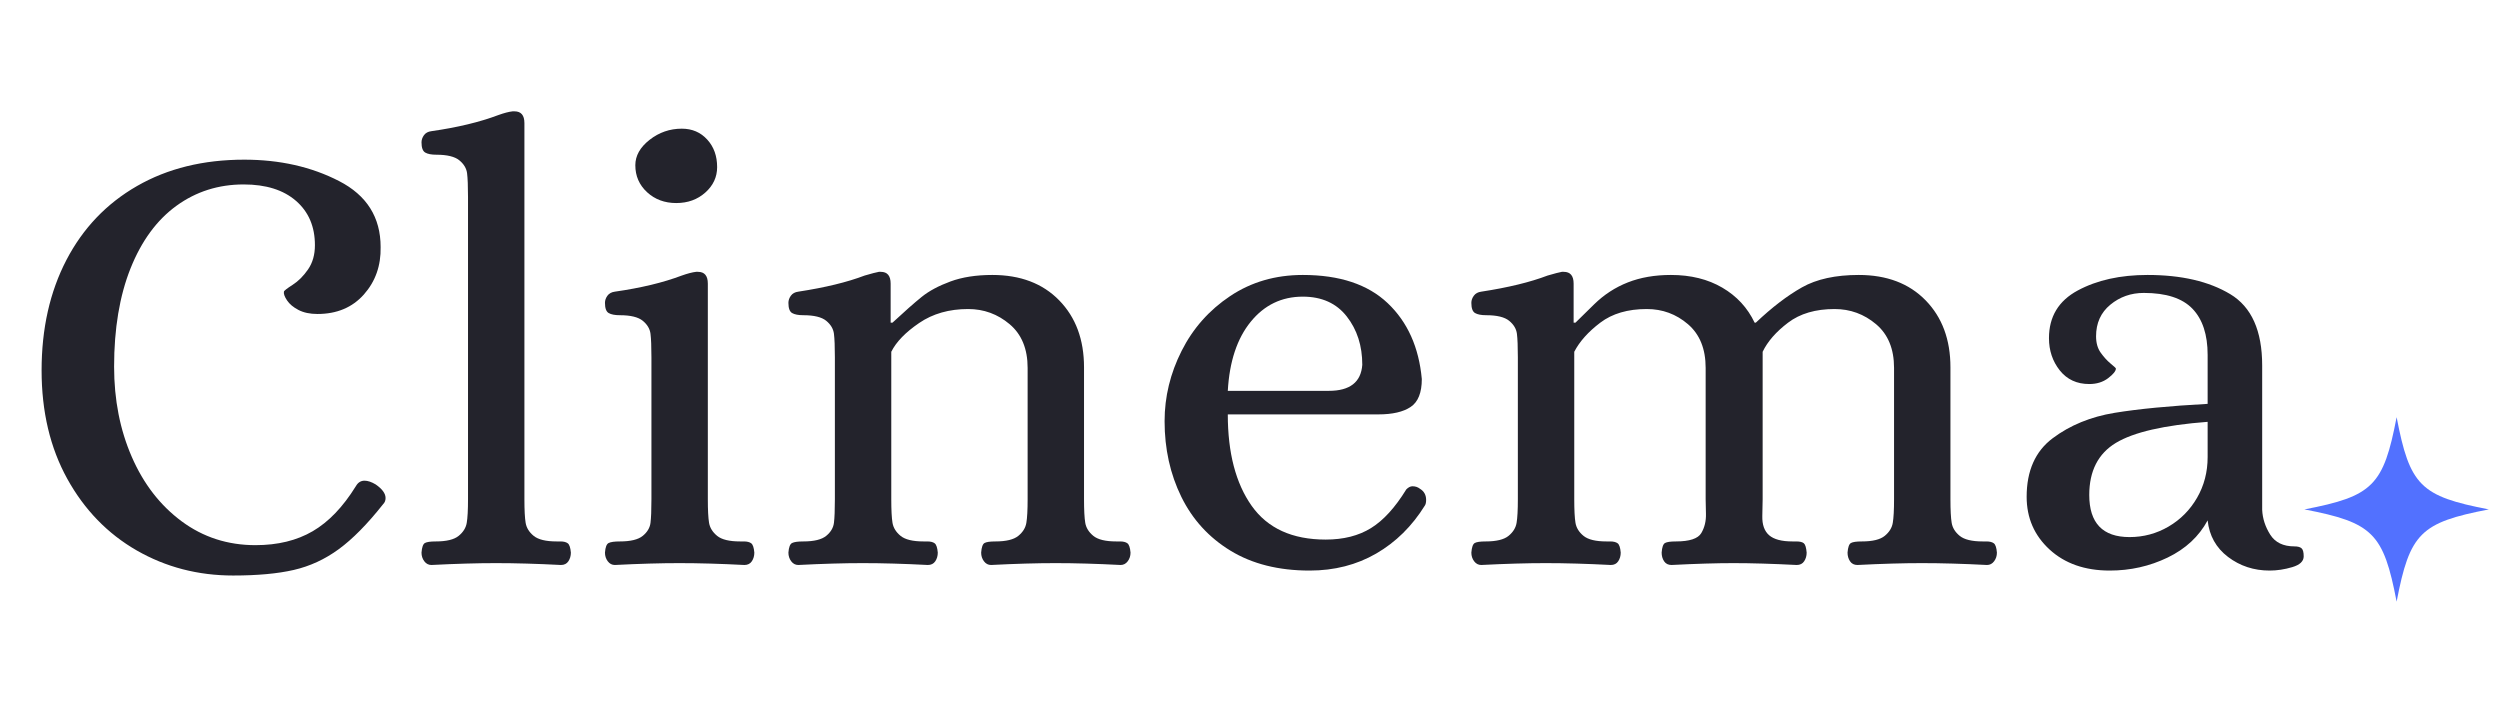 <svg xmlns="http://www.w3.org/2000/svg" xmlns:xlink="http://www.w3.org/1999/xlink" width="1400" zoomAndPan="magnify" viewBox="0 0 1050 300" height="400" preserveAspectRatio="xMidYMid meet" version="1.0"><defs><g/><clipPath id="de94926ee9"><path d="M 967.844 175.211 L 1045.594 175.211 L 1045.594 252.961 L 967.844 252.961 Z M 967.844 175.211 " clip-rule="nonzero"/></clipPath></defs><g fill="#23232c" fill-opacity="1"><g transform="translate(4.72, 236.513)"><g><path d="M 93.188 5.203 C 78.438 5.203 64.941 1.691 52.703 -5.328 C 40.473 -12.359 30.754 -22.379 23.547 -35.391 C 16.348 -48.41 12.75 -63.598 12.75 -80.953 C 12.75 -98.484 16.219 -113.926 23.156 -127.281 C 30.102 -140.645 40 -151.016 52.844 -158.391 C 65.688 -165.766 80.695 -169.453 97.875 -169.453 C 112.789 -169.453 126.062 -166.457 137.688 -160.469 C 149.32 -154.488 155.141 -145.25 155.141 -132.75 C 155.305 -124.938 152.961 -118.297 148.109 -112.828 C 143.254 -107.367 136.75 -104.641 128.594 -104.641 C 125.469 -104.641 122.816 -105.203 120.641 -106.328 C 118.473 -107.453 116.867 -108.797 115.828 -110.359 C 114.785 -111.922 114.352 -113.141 114.531 -114.016 C 114.531 -114.359 115.742 -115.312 118.172 -116.875 C 120.598 -118.438 122.766 -120.602 124.672 -123.375 C 126.586 -126.156 127.547 -129.539 127.547 -133.531 C 127.547 -141.344 124.898 -147.547 119.609 -152.141 C 114.316 -156.742 106.984 -159.047 97.609 -159.047 C 87.023 -159.047 77.609 -156.051 69.359 -150.062 C 61.117 -144.07 54.695 -135.305 50.094 -123.766 C 45.5 -112.234 43.203 -98.484 43.203 -82.516 C 43.203 -68.629 45.676 -56.004 50.625 -44.641 C 55.57 -33.273 62.555 -24.25 71.578 -17.562 C 80.598 -10.883 90.926 -7.547 102.562 -7.547 C 111.926 -7.547 119.945 -9.5 126.625 -13.406 C 133.312 -17.312 139.344 -23.602 144.719 -32.281 C 145.594 -33.844 146.812 -34.625 148.375 -34.625 C 149.758 -34.625 151.316 -34.102 153.047 -33.062 C 155.828 -31.145 157.219 -29.234 157.219 -27.328 C 157.219 -26.285 156.867 -25.422 156.172 -24.734 C 149.578 -16.398 143.375 -10.109 137.562 -5.859 C 131.75 -1.609 125.457 1.297 118.688 2.859 C 111.926 4.422 103.426 5.203 93.188 5.203 Z M 93.188 5.203 "/></g></g></g><g fill="#23232c" fill-opacity="1"><g transform="translate(171.049, 236.513)"><g><path d="M 10.156 0.781 C 8.938 0.781 7.938 0.258 7.156 -0.781 C 6.375 -1.82 5.984 -3.035 5.984 -4.422 C 6.16 -6.68 6.641 -8.023 7.422 -8.453 C 8.203 -8.891 9.719 -9.109 11.969 -9.109 C 16.477 -9.109 19.688 -9.891 21.594 -11.453 C 23.508 -13.016 24.641 -14.836 24.984 -16.922 C 25.336 -19.004 25.516 -22.301 25.516 -26.812 L 25.516 -153.828 C 25.516 -158.348 25.383 -161.645 25.125 -163.719 C 24.863 -165.801 23.773 -167.625 21.859 -169.188 C 19.953 -170.75 16.742 -171.531 12.234 -171.531 C 10.148 -171.531 8.586 -171.832 7.547 -172.438 C 6.504 -173.051 5.984 -174.484 5.984 -176.734 C 5.984 -177.773 6.328 -178.773 7.016 -179.734 C 7.711 -180.691 8.758 -181.254 10.156 -181.422 C 21.082 -182.984 30.453 -185.238 38.266 -188.188 C 40.691 -189.062 42.688 -189.582 44.25 -189.75 L 45.031 -189.75 C 47.812 -189.75 49.203 -188.102 49.203 -184.812 L 49.203 -26.812 C 49.203 -22.301 49.375 -19.004 49.719 -16.922 C 50.062 -14.836 51.188 -13.016 53.094 -11.453 C 55.008 -9.891 58.223 -9.109 62.734 -9.109 L 64.297 -9.109 C 65.68 -9.109 66.719 -8.848 67.406 -8.328 C 68.102 -7.805 68.539 -6.504 68.719 -4.422 C 68.719 -3.035 68.367 -1.82 67.672 -0.781 C 66.984 0.258 65.941 0.781 64.547 0.781 C 54.484 0.258 45.375 0 37.219 0 C 29.414 0 20.395 0.258 10.156 0.781 Z M 10.156 0.781 "/></g></g></g><g fill="#23232c" fill-opacity="1"><g transform="translate(245.493, 236.513)"><g><path d="M 12.75 0.781 C 11.539 0.781 10.547 0.258 9.766 -0.781 C 8.984 -1.82 8.594 -3.035 8.594 -4.422 C 8.758 -6.68 9.273 -8.023 10.141 -8.453 C 11.016 -8.891 12.582 -9.109 14.844 -9.109 C 19.352 -9.109 22.562 -9.891 24.469 -11.453 C 26.375 -13.016 27.457 -14.836 27.719 -16.922 C 27.977 -19.004 28.109 -22.301 28.109 -26.812 L 28.109 -86.422 C 28.109 -90.93 27.977 -94.227 27.719 -96.312 C 27.457 -98.395 26.375 -100.219 24.469 -101.781 C 22.562 -103.344 19.352 -104.125 14.844 -104.125 C 12.758 -104.125 11.195 -104.426 10.156 -105.031 C 9.113 -105.633 8.594 -107.066 8.594 -109.328 C 8.594 -110.367 8.938 -111.363 9.625 -112.312 C 10.32 -113.27 11.363 -113.836 12.75 -114.016 C 23.688 -115.578 33.055 -117.832 40.859 -120.781 C 43.297 -121.645 45.297 -122.164 46.859 -122.344 L 47.641 -122.344 C 50.41 -122.344 51.797 -120.691 51.797 -117.391 L 51.797 -26.812 C 51.797 -22.301 51.969 -19.004 52.312 -16.922 C 52.664 -14.836 53.797 -13.016 55.703 -11.453 C 57.609 -9.891 60.816 -9.109 65.328 -9.109 L 66.891 -9.109 C 68.285 -9.109 69.328 -8.848 70.016 -8.328 C 70.711 -7.805 71.148 -6.504 71.328 -4.422 C 71.328 -3.035 70.977 -1.82 70.281 -0.781 C 69.582 0.258 68.539 0.781 67.156 0.781 C 57.094 0.258 47.984 0 39.828 0 C 32.016 0 22.988 0.258 12.75 0.781 Z M 38.531 -151.234 C 33.664 -151.234 29.582 -152.75 26.281 -155.781 C 22.988 -158.82 21.344 -162.598 21.344 -167.109 C 21.344 -171.098 23.336 -174.656 27.328 -177.781 C 31.316 -180.906 35.828 -182.469 40.859 -182.469 C 45.203 -182.469 48.758 -180.945 51.531 -177.906 C 54.312 -174.875 55.703 -171.016 55.703 -166.328 C 55.703 -162.16 54.051 -158.602 50.75 -155.656 C 47.457 -152.707 43.383 -151.234 38.531 -151.234 Z M 38.531 -151.234 "/></g></g></g><g fill="#23232c" fill-opacity="1"><g transform="translate(322.54, 236.513)"><g><path d="M 12.75 0.781 C 11.539 0.781 10.547 0.258 9.766 -0.781 C 8.984 -1.82 8.594 -3.035 8.594 -4.422 C 8.758 -6.68 9.273 -8.023 10.141 -8.453 C 11.016 -8.891 12.582 -9.109 14.844 -9.109 C 19.352 -9.109 22.562 -9.891 24.469 -11.453 C 26.375 -13.016 27.457 -14.836 27.719 -16.922 C 27.977 -19.004 28.109 -22.301 28.109 -26.812 L 28.109 -86.422 C 28.109 -90.93 27.977 -94.227 27.719 -96.312 C 27.457 -98.395 26.375 -100.219 24.469 -101.781 C 22.562 -103.344 19.352 -104.125 14.844 -104.125 C 12.758 -104.125 11.195 -104.426 10.156 -105.031 C 9.113 -105.633 8.594 -107.066 8.594 -109.328 C 8.594 -110.367 8.938 -111.363 9.625 -112.312 C 10.32 -113.27 11.363 -113.836 12.75 -114.016 C 24.031 -115.742 33.316 -118 40.609 -120.781 C 43.555 -121.645 45.551 -122.164 46.594 -122.344 L 47.375 -122.344 C 50.145 -122.344 51.531 -120.691 51.531 -117.391 L 51.531 -101 L 52.312 -101 C 57.352 -105.676 61.43 -109.273 64.547 -111.797 C 67.672 -114.316 71.707 -116.484 76.656 -118.297 C 81.602 -120.117 87.461 -121.031 94.234 -121.031 C 106.023 -121.031 115.391 -117.473 122.328 -110.359 C 129.273 -103.242 132.75 -93.875 132.75 -82.25 L 132.75 -26.812 C 132.75 -22.301 132.922 -19.004 133.266 -16.922 C 133.617 -14.836 134.75 -13.016 136.656 -11.453 C 138.562 -9.891 141.77 -9.109 146.281 -9.109 L 147.844 -9.109 C 149.238 -9.109 150.281 -8.848 150.969 -8.328 C 151.664 -7.805 152.102 -6.504 152.281 -4.422 C 152.281 -3.035 151.891 -1.82 151.109 -0.781 C 150.328 0.258 149.328 0.781 148.109 0.781 C 138.047 0.258 128.938 0 120.781 0 C 112.969 0 103.941 0.258 93.703 0.781 C 92.492 0.781 91.5 0.258 90.719 -0.781 C 89.938 -1.82 89.547 -3.035 89.547 -4.422 C 89.711 -6.68 90.188 -8.023 90.969 -8.453 C 91.75 -8.891 93.27 -9.109 95.531 -9.109 C 100.039 -9.109 103.25 -9.891 105.156 -11.453 C 107.062 -13.016 108.188 -14.836 108.531 -16.922 C 108.883 -19.004 109.062 -22.301 109.062 -26.812 L 109.062 -82 C 109.062 -89.977 106.547 -96.094 101.516 -100.344 C 96.484 -104.594 90.672 -106.719 84.078 -106.719 C 76.098 -106.719 69.242 -104.766 63.516 -100.859 C 57.785 -96.961 53.879 -92.93 51.797 -88.766 L 51.797 -26.812 C 51.797 -22.301 51.969 -19.004 52.312 -16.922 C 52.664 -14.836 53.797 -13.016 55.703 -11.453 C 57.609 -9.891 60.816 -9.109 65.328 -9.109 L 66.891 -9.109 C 68.285 -9.109 69.328 -8.848 70.016 -8.328 C 70.711 -7.805 71.148 -6.504 71.328 -4.422 C 71.328 -3.035 70.977 -1.82 70.281 -0.781 C 69.582 0.258 68.539 0.781 67.156 0.781 C 57.094 0.258 47.984 0 39.828 0 C 32.016 0 22.988 0.258 12.75 0.781 Z M 12.75 0.781 "/></g></g></g><g fill="#23232c" fill-opacity="1"><g transform="translate(478.456, 236.513)"><g><path d="M 71.578 3.125 C 58.566 3.125 47.504 0.348 38.391 -5.203 C 29.285 -10.754 22.391 -18.301 17.703 -27.844 C 13.016 -37.395 10.672 -47.984 10.672 -59.609 C 10.672 -69.848 13.055 -79.695 17.828 -89.156 C 22.598 -98.613 29.406 -106.289 38.25 -112.188 C 47.102 -118.082 57.258 -121.031 68.719 -121.031 C 84.164 -121.031 96.051 -117.082 104.375 -109.188 C 112.707 -101.289 117.484 -90.664 118.703 -77.312 C 118.703 -71.582 117.141 -67.676 114.016 -65.594 C 110.891 -63.508 106.375 -62.469 100.469 -62.469 L 37.219 -62.469 C 37.219 -46.332 40.555 -33.535 47.234 -24.078 C 53.922 -14.617 64.289 -9.891 78.344 -9.891 C 85.812 -9.891 92.145 -11.492 97.344 -14.703 C 102.551 -17.91 107.5 -23.332 112.188 -30.969 C 113.051 -31.844 113.922 -32.281 114.797 -32.281 C 116.004 -32.281 117.047 -31.93 117.922 -31.234 C 119.648 -30.191 120.516 -28.629 120.516 -26.547 C 120.516 -25.504 120.344 -24.723 120 -24.203 C 114.613 -15.523 107.801 -8.801 99.562 -4.031 C 91.32 0.738 81.992 3.125 71.578 3.125 Z M 79.656 -72.359 C 88.5 -72.359 93.18 -76.004 93.703 -83.297 C 93.703 -91.273 91.531 -98.039 87.188 -103.594 C 82.852 -109.145 76.695 -111.922 68.719 -111.922 C 59.863 -111.922 52.57 -108.406 46.844 -101.375 C 41.125 -94.352 37.914 -84.68 37.219 -72.359 Z M 79.656 -72.359 "/></g></g></g><g fill="#23232c" fill-opacity="1"><g transform="translate(609.124, 236.513)"><g><path d="M 13.016 0.781 C 11.797 0.781 10.797 0.258 10.016 -0.781 C 9.234 -1.82 8.844 -3.035 8.844 -4.422 C 9.02 -6.68 9.5 -8.023 10.281 -8.453 C 11.062 -8.891 12.582 -9.109 14.844 -9.109 C 19.352 -9.109 22.562 -9.891 24.469 -11.453 C 26.375 -13.016 27.5 -14.836 27.844 -16.922 C 28.195 -19.004 28.375 -22.301 28.375 -26.812 L 28.375 -86.422 C 28.375 -90.93 28.242 -94.227 27.984 -96.312 C 27.723 -98.395 26.633 -100.219 24.719 -101.781 C 22.812 -103.344 19.602 -104.125 15.094 -104.125 C 13.008 -104.125 11.445 -104.426 10.406 -105.031 C 9.363 -105.633 8.844 -107.066 8.844 -109.328 C 8.844 -110.367 9.191 -111.363 9.891 -112.312 C 10.586 -113.27 11.629 -113.836 13.016 -114.016 C 24.297 -115.742 33.578 -118 40.859 -120.781 C 43.816 -121.645 45.816 -122.164 46.859 -122.344 L 47.641 -122.344 C 50.41 -122.344 51.797 -120.691 51.797 -117.391 L 51.797 -101 L 52.578 -101 C 53.617 -102.039 56.223 -104.598 60.391 -108.672 C 64.555 -112.754 69.285 -115.832 74.578 -117.906 C 79.867 -119.988 85.898 -121.031 92.672 -121.031 C 100.992 -121.031 108.191 -119.25 114.266 -115.688 C 120.336 -112.133 124.852 -107.238 127.812 -101 L 128.328 -101 C 135.098 -107.414 141.562 -112.359 147.719 -115.828 C 153.875 -119.297 161.812 -121.031 171.531 -121.031 C 183.332 -121.031 192.703 -117.473 199.641 -110.359 C 206.586 -103.242 210.062 -93.875 210.062 -82.25 L 210.062 -26.812 C 210.062 -22.301 210.234 -19.004 210.578 -16.922 C 210.922 -14.836 212.047 -13.016 213.953 -11.453 C 215.867 -9.891 219.082 -9.109 223.594 -9.109 L 225.156 -9.109 C 226.539 -9.109 227.582 -8.848 228.281 -8.328 C 228.977 -7.805 229.41 -6.504 229.578 -4.422 C 229.578 -3.035 229.188 -1.82 228.406 -0.781 C 227.625 0.258 226.629 0.781 225.422 0.781 C 215.348 0.258 206.234 0 198.078 0 C 190.273 0 181.254 0.258 171.016 0.781 C 169.629 0.781 168.586 0.258 167.891 -0.781 C 167.191 -1.82 166.844 -3.035 166.844 -4.422 C 167.02 -6.68 167.5 -8.023 168.281 -8.453 C 169.062 -8.891 170.582 -9.109 172.844 -9.109 C 177.352 -9.109 180.562 -9.891 182.469 -11.453 C 184.375 -13.016 185.5 -14.836 185.844 -16.922 C 186.195 -19.004 186.375 -22.301 186.375 -26.812 L 186.375 -82 C 186.375 -89.977 183.859 -96.094 178.828 -100.344 C 173.797 -104.594 167.984 -106.719 161.391 -106.719 C 153.398 -106.719 146.891 -104.805 141.859 -100.984 C 136.828 -97.172 133.27 -93.098 131.188 -88.766 L 131.188 -26.812 C 131.188 -25.77 131.141 -23.426 131.047 -19.781 C 130.961 -16.133 131.922 -13.441 133.922 -11.703 C 135.922 -9.973 139.176 -9.109 143.688 -9.109 L 145.25 -9.109 C 146.812 -9.109 147.895 -8.848 148.5 -8.328 C 149.102 -7.805 149.492 -6.504 149.672 -4.422 C 149.672 -3.035 149.32 -1.82 148.625 -0.781 C 147.938 0.258 146.895 0.781 145.5 0.781 C 135.258 0.258 126.41 0 118.953 0 C 111.836 0 103.16 0.258 92.922 0.781 C 91.535 0.781 90.492 0.258 89.797 -0.781 C 89.109 -1.82 88.766 -3.035 88.766 -4.422 C 88.93 -6.68 89.406 -8.023 90.188 -8.453 C 90.969 -8.891 92.488 -9.109 94.75 -9.109 C 100.477 -9.109 104.035 -10.281 105.422 -12.625 C 106.805 -14.969 107.457 -17.656 107.375 -20.688 C 107.289 -23.727 107.25 -25.77 107.25 -26.812 L 107.25 -82 C 107.25 -89.977 104.773 -96.094 99.828 -100.344 C 94.879 -104.594 89.109 -106.719 82.516 -106.719 C 74.535 -106.719 68.023 -104.805 62.984 -100.984 C 57.953 -97.172 54.312 -93.098 52.062 -88.766 L 52.062 -26.812 C 52.062 -22.301 52.234 -19.004 52.578 -16.922 C 52.922 -14.836 54.047 -13.016 55.953 -11.453 C 57.867 -9.891 61.082 -9.109 65.594 -9.109 L 67.156 -9.109 C 68.539 -9.109 69.582 -8.848 70.281 -8.328 C 70.977 -7.805 71.41 -6.504 71.578 -4.422 C 71.578 -3.035 71.227 -1.82 70.531 -0.781 C 69.844 0.258 68.805 0.781 67.422 0.781 C 57.348 0.258 48.234 0 40.078 0 C 32.273 0 23.254 0.258 13.016 0.781 Z M 13.016 0.781 "/></g></g></g><g fill="#23232c" fill-opacity="1"><g transform="translate(842.348, 236.513)"><g><path d="M 43.734 3.125 C 33.316 3.125 24.895 0.176 18.469 -5.719 C 12.051 -11.625 8.844 -19.004 8.844 -27.859 C 8.844 -38.785 12.488 -46.984 19.781 -52.453 C 27.07 -57.922 35.75 -61.477 45.812 -63.125 C 55.875 -64.77 68.891 -66.023 84.859 -66.891 L 84.859 -87.453 C 84.859 -95.961 82.734 -102.426 78.484 -106.844 C 74.234 -111.27 67.422 -113.484 58.047 -113.484 C 52.672 -113.484 47.984 -111.832 43.984 -108.531 C 39.992 -105.238 38 -100.816 38 -95.266 C 38 -92.492 38.648 -90.195 39.953 -88.375 C 41.254 -86.551 42.641 -85.031 44.109 -83.812 C 45.586 -82.602 46.328 -81.91 46.328 -81.734 C 46.328 -80.691 45.242 -79.344 43.078 -77.688 C 40.91 -76.039 38.266 -75.219 35.141 -75.219 C 29.93 -75.219 25.805 -77.125 22.766 -80.938 C 19.734 -84.758 18.219 -89.273 18.219 -94.484 C 18.219 -103.504 22.25 -110.18 30.312 -114.516 C 38.383 -118.859 48.148 -121.031 59.609 -121.031 C 73.836 -121.031 85.422 -118.344 94.359 -112.969 C 103.297 -107.594 107.766 -97.613 107.766 -83.031 L 107.766 -22.391 C 107.93 -18.742 109.055 -15.27 111.141 -11.969 C 113.223 -8.676 116.609 -7.031 121.297 -7.031 C 122.68 -7.031 123.676 -6.77 124.281 -6.25 C 124.895 -5.727 125.203 -4.598 125.203 -2.859 C 125.203 -0.773 123.598 0.738 120.391 1.688 C 117.18 2.645 114.016 3.125 110.891 3.125 C 104.297 3.125 98.477 1.219 93.438 -2.594 C 88.406 -6.414 85.547 -11.535 84.859 -17.953 C 81.211 -11.191 75.613 -5.988 68.062 -2.344 C 60.52 1.301 52.41 3.125 43.734 3.125 Z M 52.062 -10.938 C 57.957 -10.938 63.422 -12.41 68.453 -15.359 C 73.484 -18.305 77.473 -22.336 80.422 -27.453 C 83.379 -32.578 84.859 -38.266 84.859 -44.516 L 84.859 -59.344 C 66.641 -57.957 53.797 -55.008 46.328 -50.5 C 38.867 -45.988 35.141 -38.695 35.141 -28.625 C 35.141 -16.832 40.781 -10.938 52.062 -10.938 Z M 52.062 -10.938 "/></g></g></g><g clip-path="url(#de94926ee9)"><path fill="#5271ff" d="M 1045.32 213.949 C 1016.57 219.469 1012.098 223.938 1006.582 252.688 C 1001.066 223.938 996.594 219.469 967.844 213.949 C 996.594 208.434 1001.066 203.961 1006.582 175.211 C 1012.098 203.961 1016.57 208.434 1045.32 213.949 Z M 1045.32 213.949 " fill-opacity="1" fill-rule="nonzero"/></g></svg>